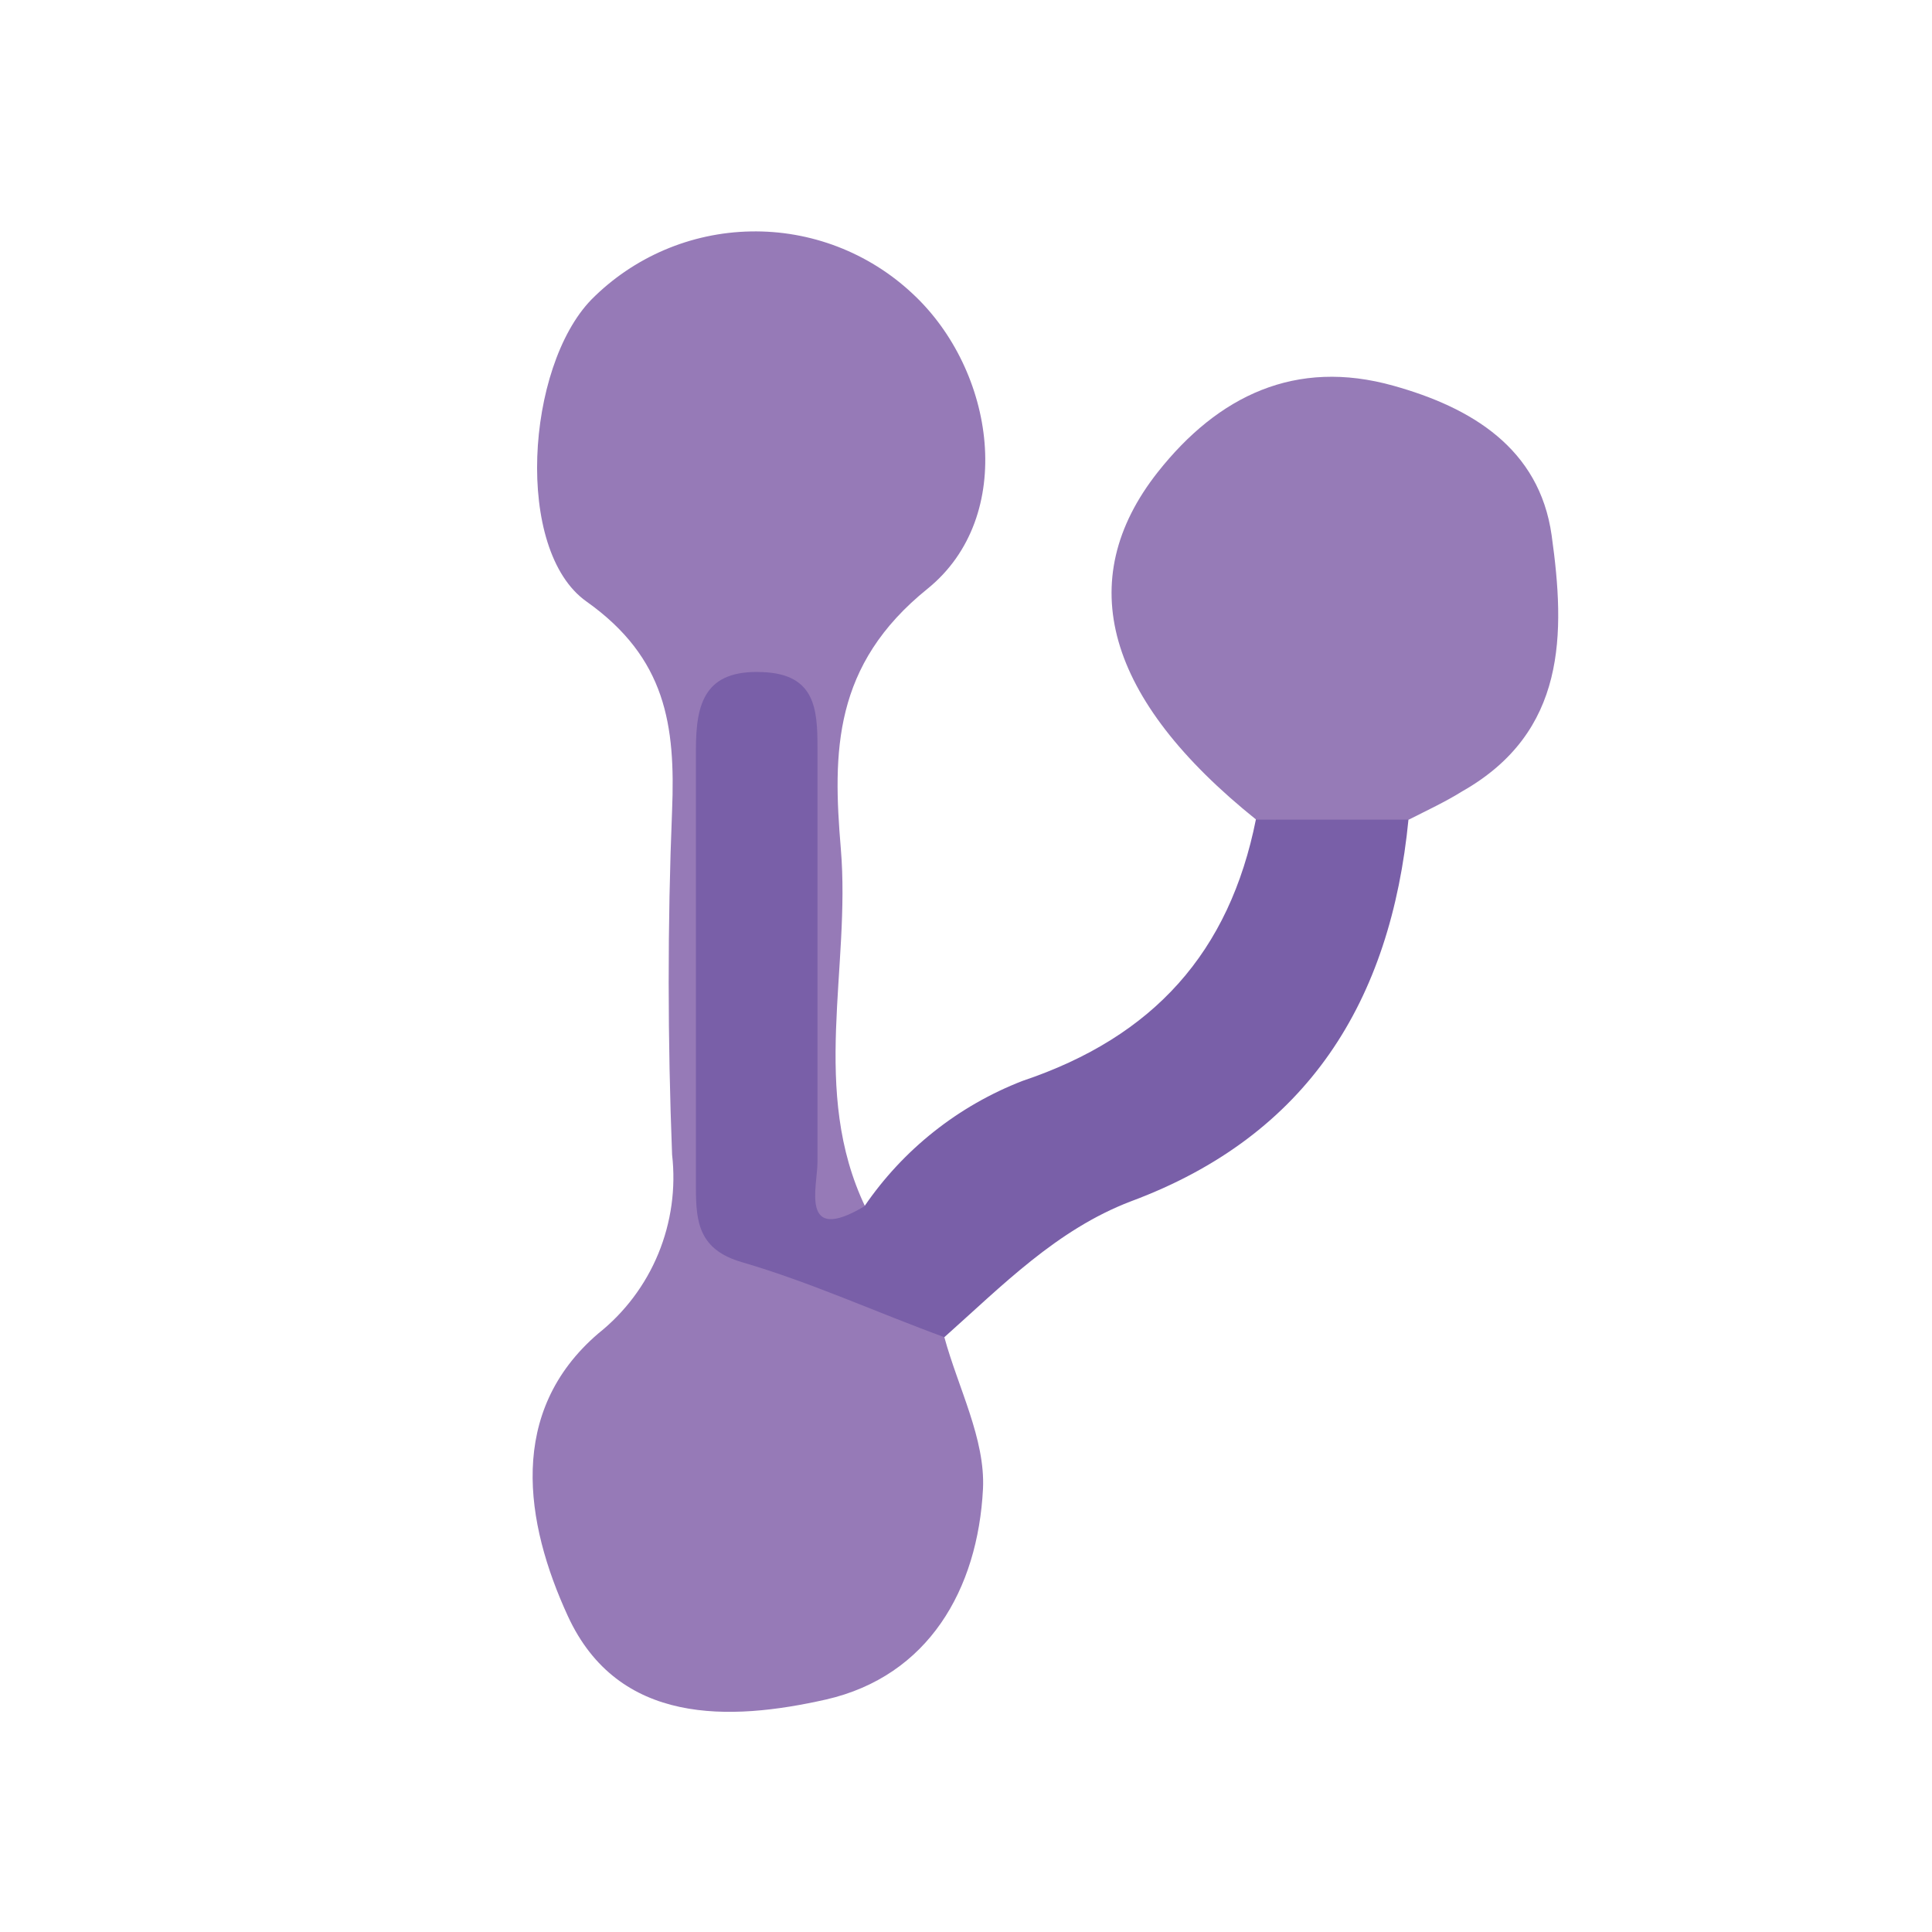 <svg width="24" height="24" viewBox="0 0 24 24" fill="none" xmlns="http://www.w3.org/2000/svg">
<path d="M11.731 16.611C11.902 17.24 12.241 17.876 12.211 18.496C12.147 19.743 11.533 20.821 10.261 21.112C9.07 21.381 7.679 21.436 7.053 20.073C6.521 18.915 6.298 17.537 7.432 16.565C7.761 16.303 8.018 15.962 8.178 15.573C8.338 15.184 8.397 14.761 8.349 14.344C8.294 12.923 8.291 11.496 8.349 10.066C8.391 9.012 8.275 8.174 7.285 7.472C6.387 6.836 6.534 4.56 7.346 3.722C7.87 3.193 8.58 2.889 9.325 2.875C10.069 2.86 10.79 3.137 11.334 3.646C12.367 4.602 12.629 6.417 11.523 7.313C10.347 8.26 10.344 9.342 10.445 10.543C10.57 12.027 10.06 13.552 10.75 14.994C10.274 15.492 10.197 15.508 9.974 15.086C9.708 14.573 9.773 14.001 9.739 13.448C9.656 12.052 9.925 10.634 9.366 9.253C8.999 11.078 8.967 12.954 9.271 14.79C9.36 15.282 9.941 15.523 10.436 15.667C10.986 15.829 11.468 16.061 11.731 16.611Z" fill="#967AB7"/>
<path d="M11.731 16.611C10.894 16.305 10.072 15.929 9.216 15.679C8.688 15.526 8.645 15.19 8.645 14.762C8.645 12.947 8.645 11.129 8.645 9.311C8.645 8.737 8.755 8.318 9.47 8.349C10.127 8.373 10.155 8.807 10.155 9.287C10.155 11.004 10.155 12.721 10.155 14.435C10.155 14.741 9.931 15.465 10.738 14.985C11.22 14.279 11.905 13.736 12.703 13.427C14.331 12.88 15.273 11.829 15.602 10.176C15.855 9.927 16.195 9.787 16.55 9.787C16.904 9.787 17.245 9.927 17.497 10.176C17.277 12.434 16.25 14.105 14.047 14.924C13.127 15.275 12.449 15.972 11.731 16.611Z" fill="#795FA8"/>
<path d="M17.5 10.182H15.605C13.739 8.685 13.317 7.215 14.383 5.864C15.132 4.917 16.094 4.45 17.311 4.792C18.273 5.061 19.122 5.565 19.275 6.65C19.446 7.872 19.462 9.094 18.163 9.831C17.958 9.959 17.729 10.066 17.5 10.182Z" fill="#967BB7"/>
</svg>
